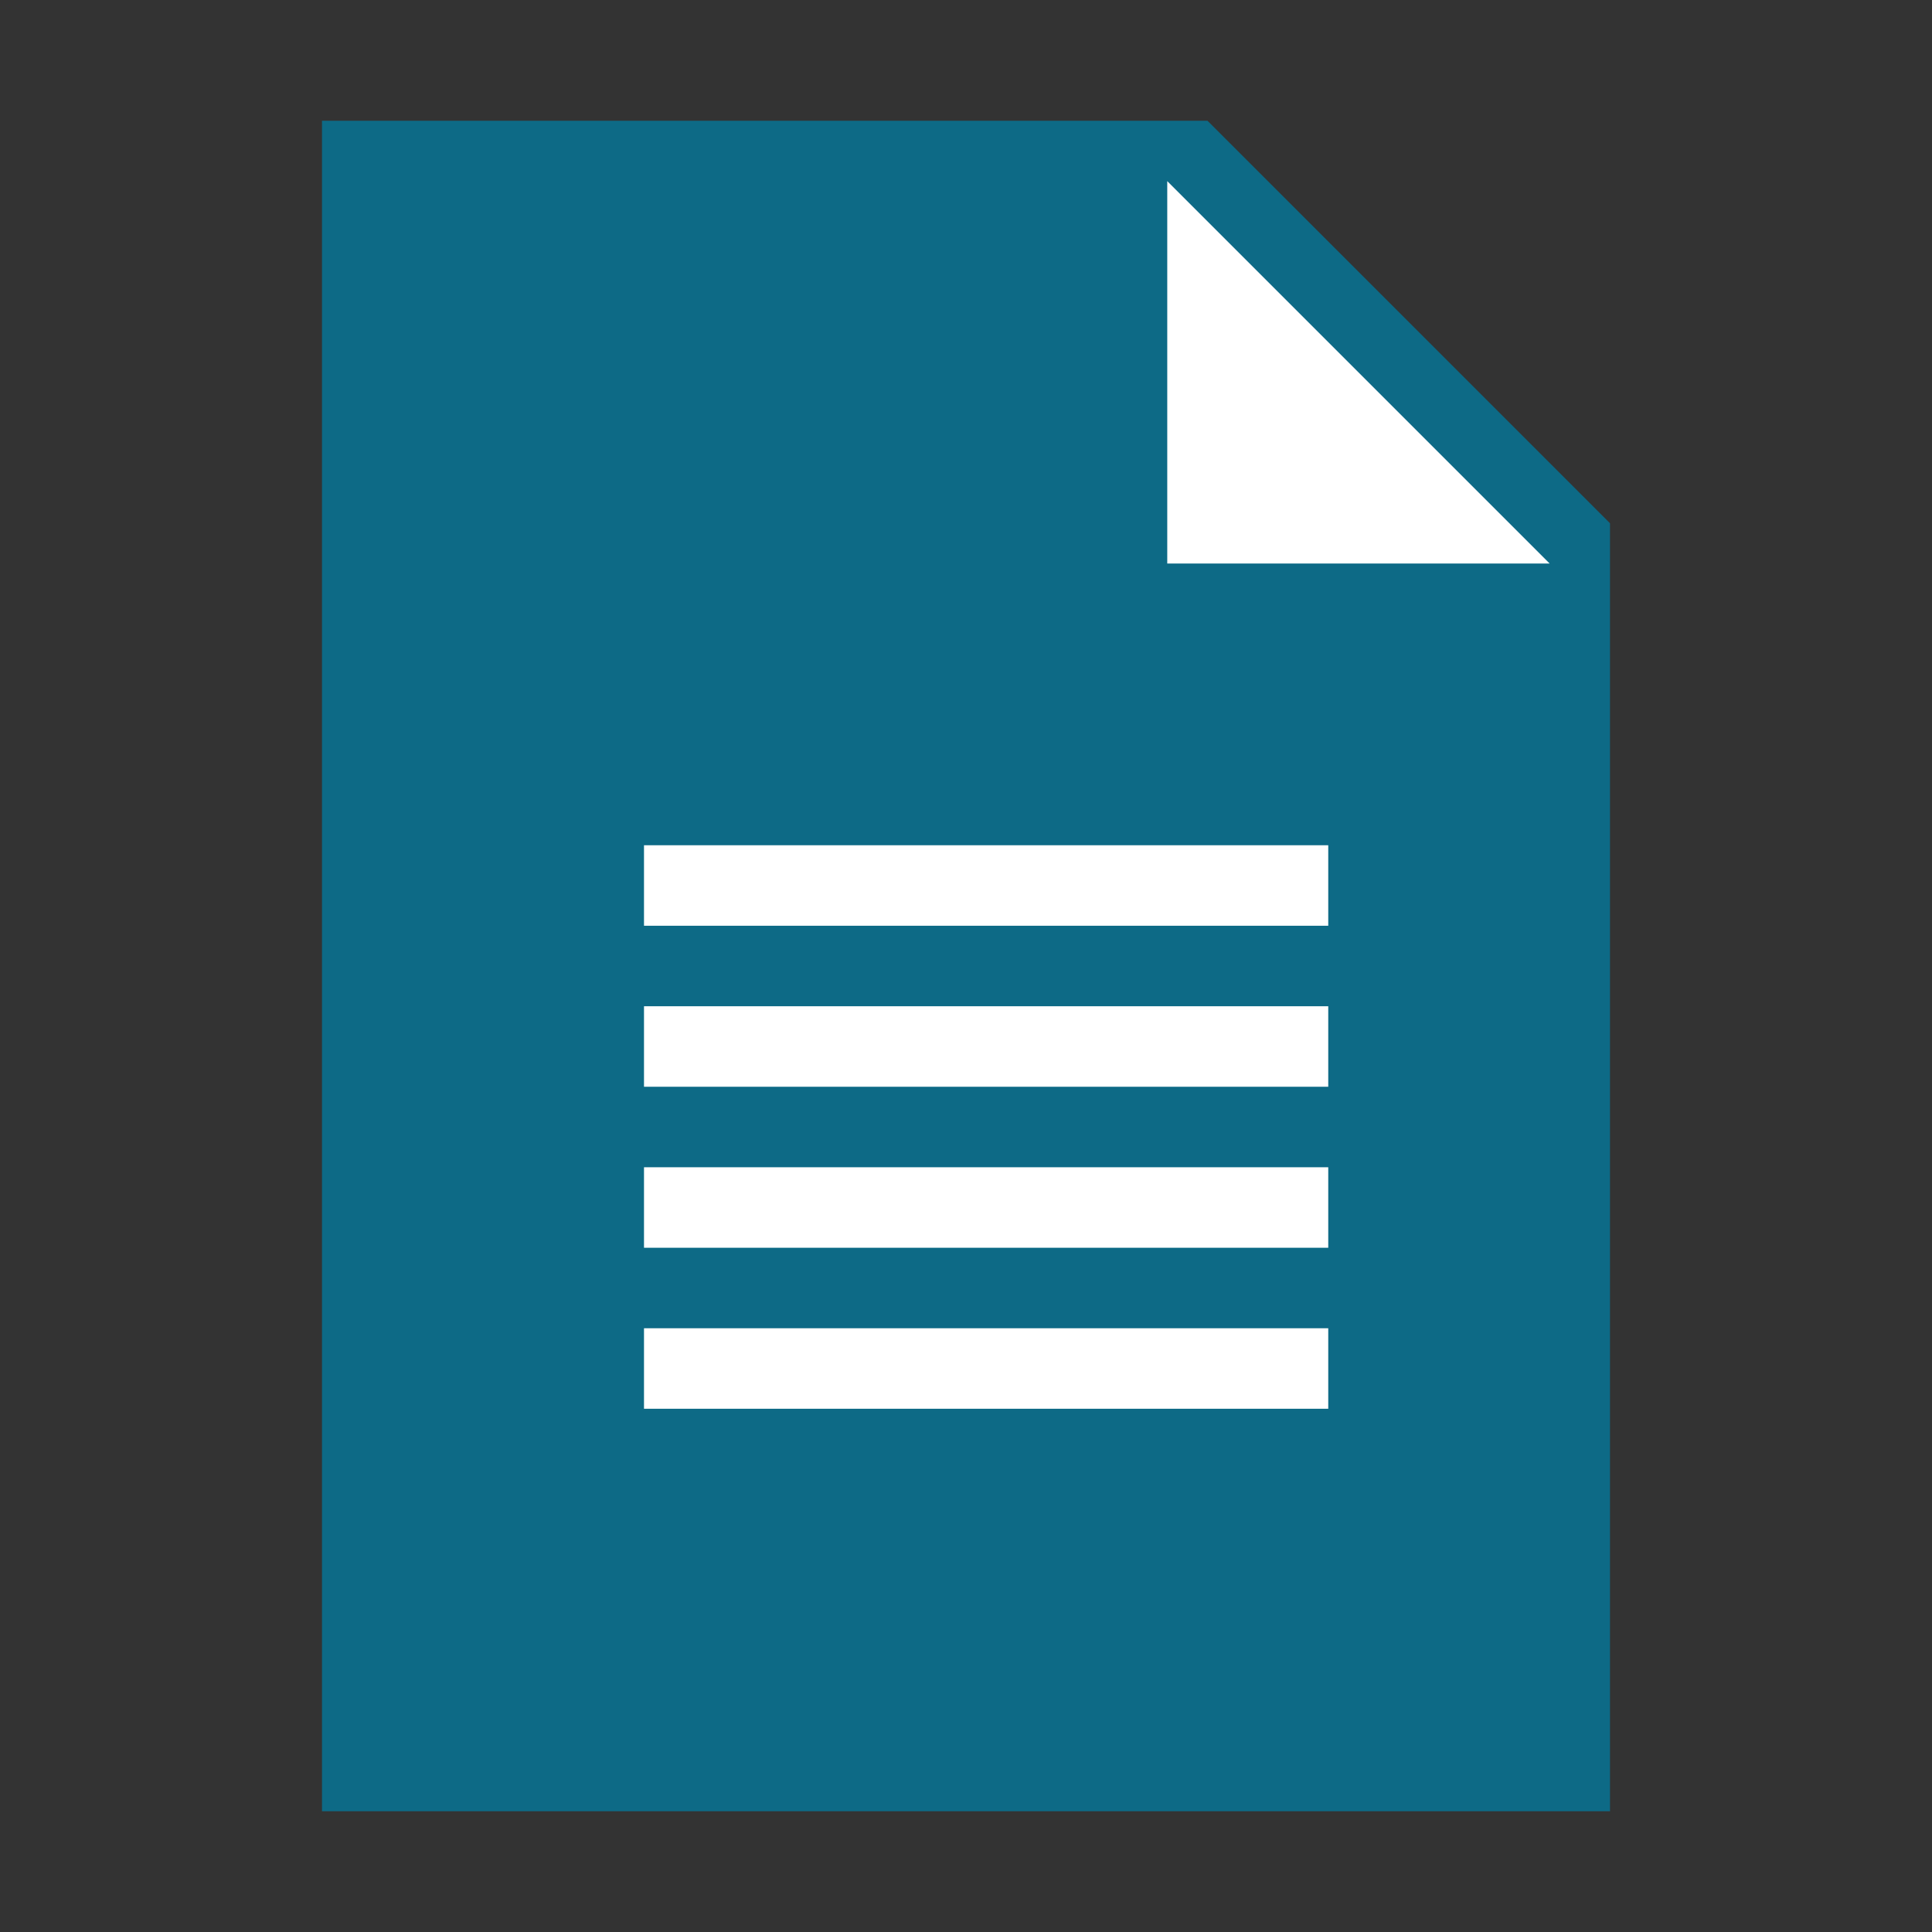 <svg version="1.1" xmlns="http://www.w3.org/2000/svg" xmlns:xlink="http://www.w3.org/1999/xlink" x="0px" y="0px" viewBox="0 0 48 48" enable-background="new 0 0 48 48" xml:space="preserve">
    <rect x="0" y="0" width="48" height="48" fill="#333333" stroke="none"/>
    <polygon fill="#0d6a86" points="40,45 8,45 8,3 30,3 40,13 "></polygon>
    <polygon fill="white" points="38.5,14 29,14 29,4.5 "></polygon>
    
    <g>
        <rect x="16" y="21" fill="white" width="17" height="2"></rect>
        <rect x="16" y="25" fill="white" width="17" height="2"></rect>
        <rect x="16" y="29" fill="white" width="17" height="2"></rect>
        <rect x="16" y="33" fill="white" width="17" height="2"></rect>
    </g>
</svg>